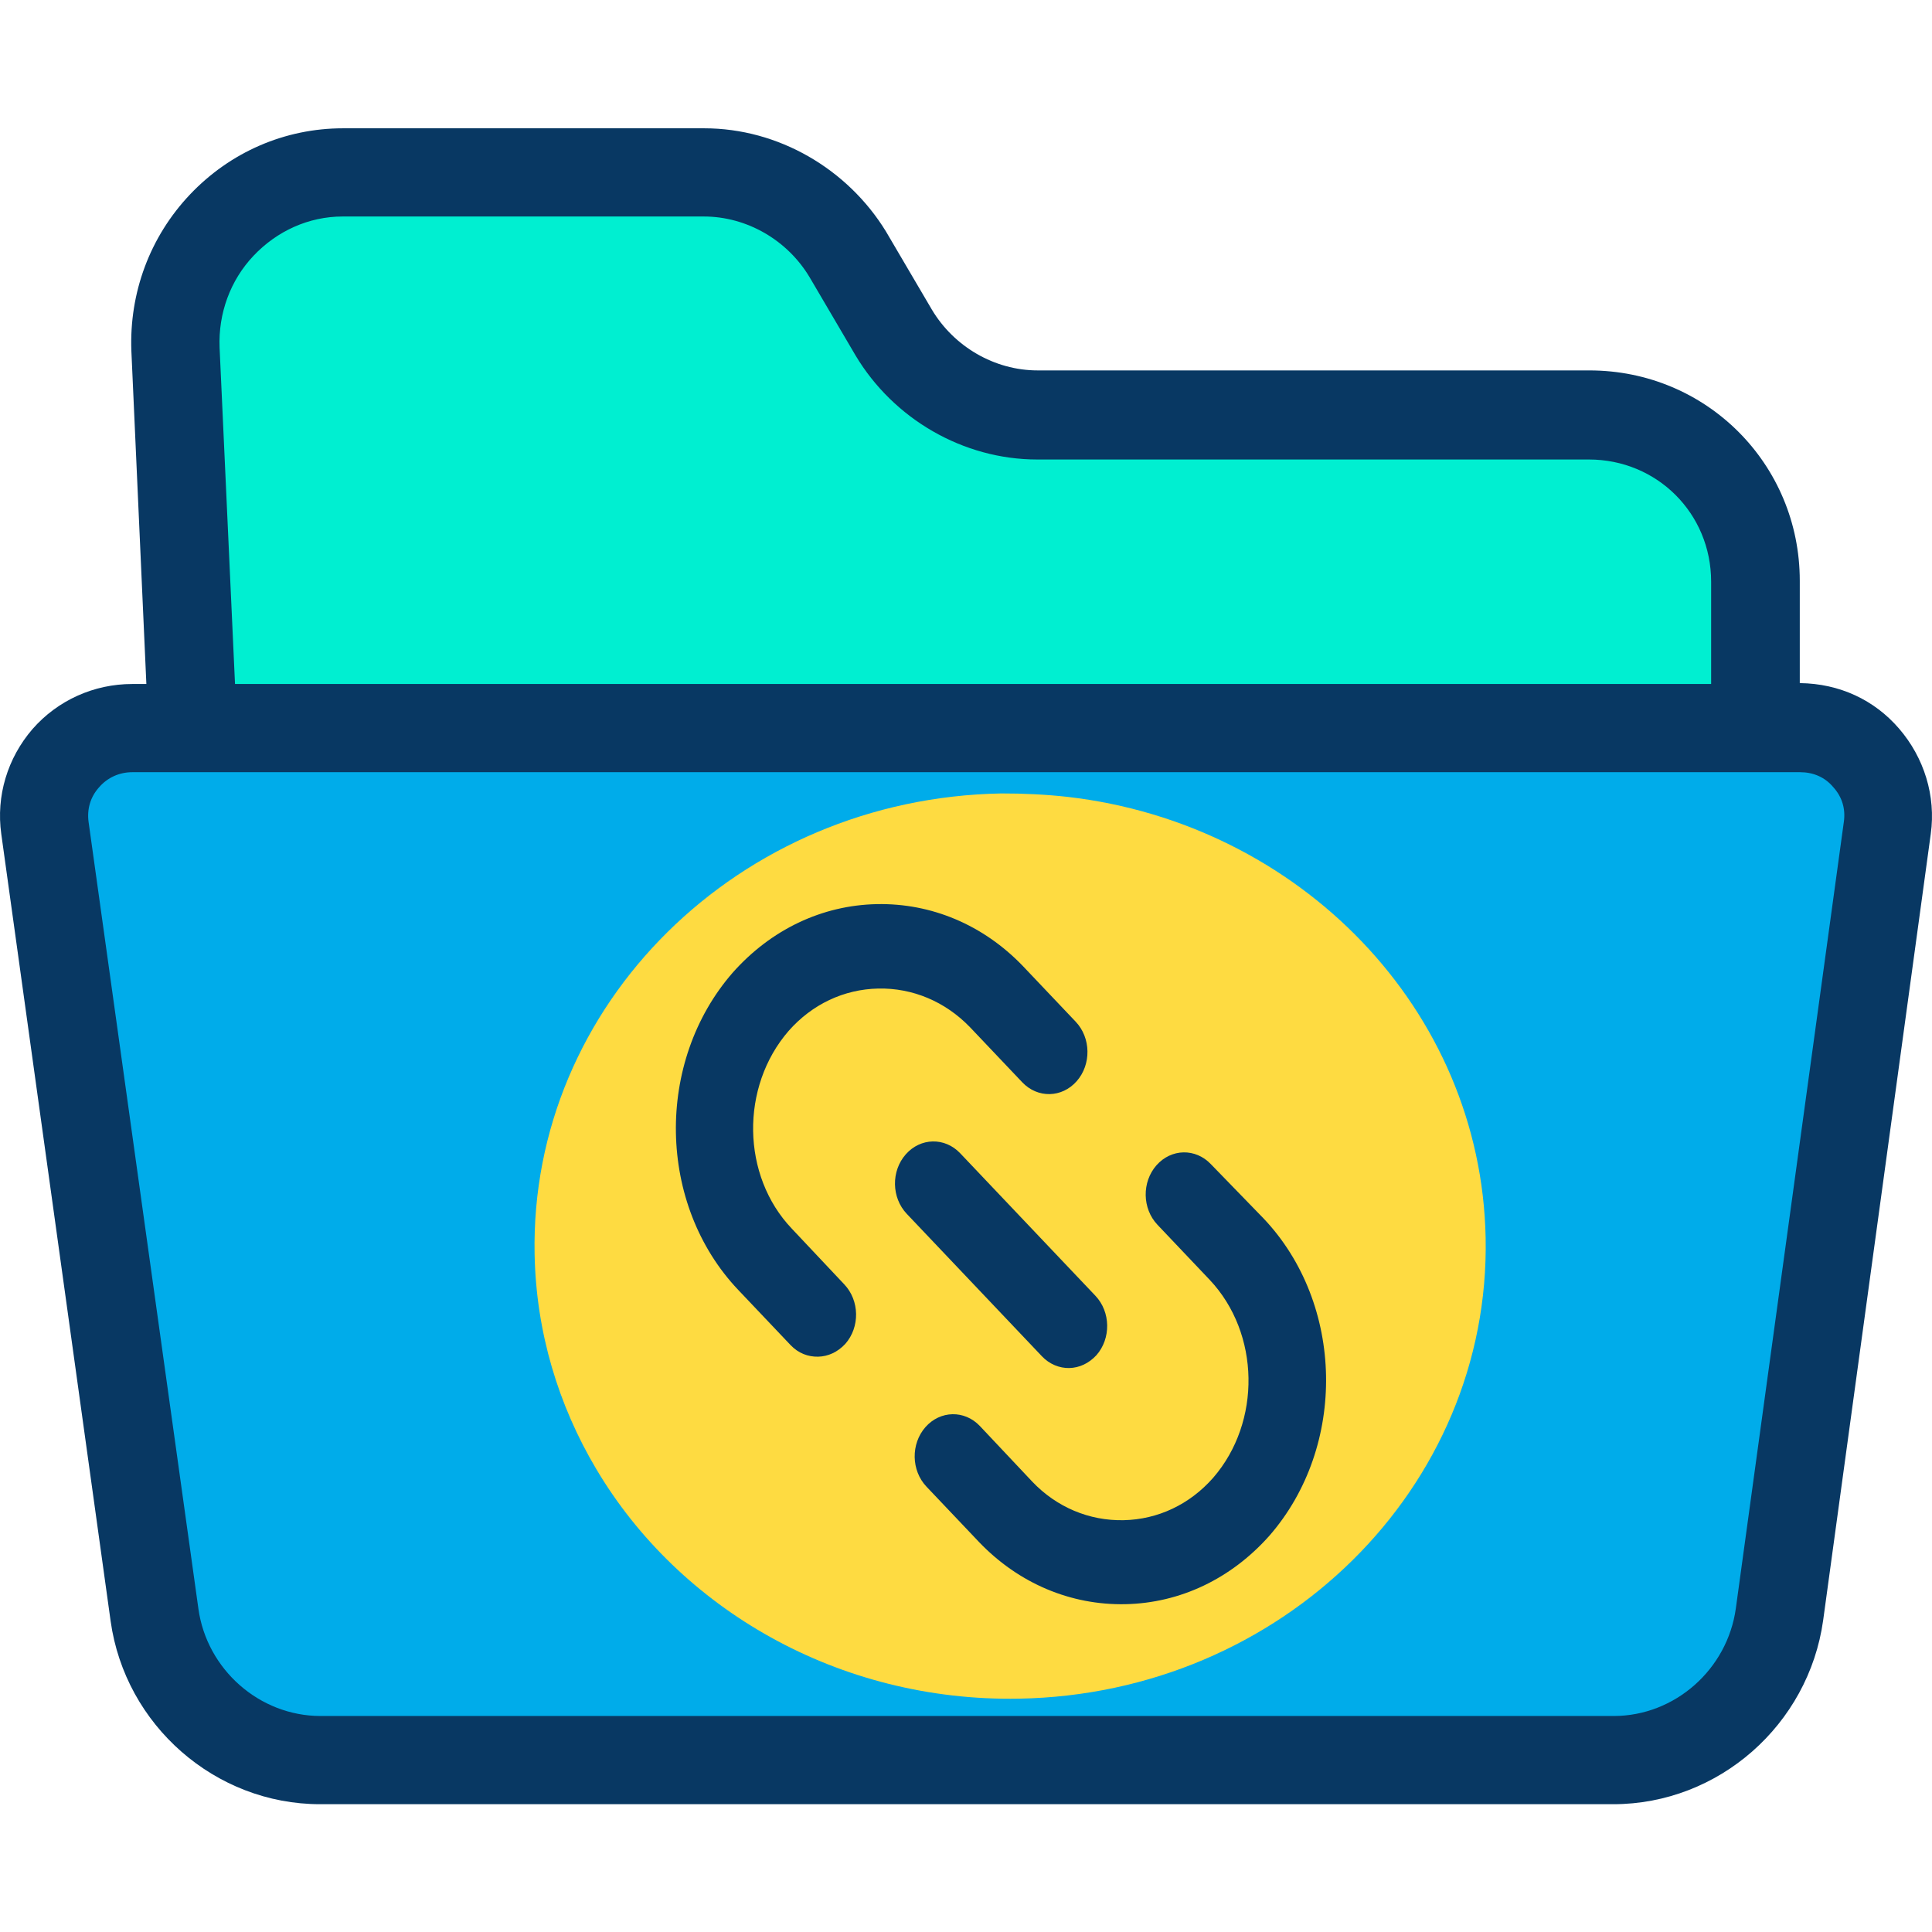 <?xml version="1.0" encoding="UTF-8" standalone="no"?>
<svg
   xmlns:dc="http://purl.org/dc/elements/1.1/"
   xmlns:cc="http://creativecommons.org/ns#"
   xmlns:rdf="http://www.w3.org/1999/02/22-rdf-syntax-ns#"
   xmlns:svg="http://www.w3.org/2000/svg"
   xmlns="http://www.w3.org/2000/svg"
   xmlns:sodipodi="http://sodipodi.sourceforge.net/DTD/sodipodi-0.dtd"
   xmlns:inkscape="http://www.inkscape.org/namespaces/inkscape"
   height="512pt"
   version="1.1"
   viewBox="0 -34 512.001 512"
   width="512pt"
   id="svg15"
   sodipodi:docname="share_folder.svg"
   inkscape:version="0.92.4 (5da689c313, 2019-01-14)">
  <defs
     id="defs19" />
  <sodipodi:namedview
     pagecolor="#ffffff"
     bordercolor="#666666"
     borderopacity="1"
     objecttolerance="10"
     gridtolerance="10"
     guidetolerance="10"
     inkscape:pageopacity="0"
     inkscape:pageshadow="2"
     inkscape:window-width="1920"
     inkscape:window-height="1001"
     id="namedview17"
     showgrid="false"
     inkscape:zoom="0.9777961"
     inkscape:cx="341.33333"
     inkscape:cy="341.33333"
     inkscape:window-x="-9"
     inkscape:window-y="-9"
     inkscape:window-maximized="1"
     inkscape:current-layer="surface1" />
  <g
     id="surface1">
    <path
       d="M 242.973 356.594 L 347.227 251.988 L 302.113 206.871 L 197.508 311.125 L 176.586 377.512 Z M 477.078 158.836 C 491.219 158.836 502.207 171.344 500.219 185.367 L 471.586 393.641 C 468.547 415.613 449.727 431.977 427.641 431.977 L 84.957 431.977 C 62.75 431.977 44.047 415.613 41.008 393.641 L 11.906 185.367 C 9.918 171.344 20.906 158.719 35.047 158.719 L 477.078 158.719 Z M 477.078 158.836 "
       style=" stroke:none;fill-rule:nonzero;fill:rgb(0%,67.451%,91.765%);fill-opacity:1;"
       id="path2" />
    <path
       d="M 465.742 120.031 L 465.742 158.836 L 51.062 158.836 L 46.504 58.555 C 45.336 33.312 65.555 12.156 90.914 12.156 L 186.637 12.156 C 202.184 12.156 216.676 20.336 224.738 33.777 L 236.895 54.113 C 244.961 67.555 259.336 75.734 274.996 75.734 L 421.211 75.734 C 445.754 75.621 465.742 95.488 465.742 120.031 Z M 465.742 120.031 "
       style=" stroke:none;fill-rule:nonzero;fill:rgb(0%,93.725%,81.961%);fill-opacity:1;"
       id="path4" />
    <path
       d="M 347.227 251.988 L 242.973 356.594 L 197.508 311.125 L 302.113 206.871 Z M 347.227 251.988 "
       style=" stroke:none;fill-rule:nonzero;fill:rgb(0%,67.451%,91.765%);fill-opacity:1;"
       id="path6" />
    <path
       d="M 242.973 356.594 L 176.586 377.512 L 197.508 311.125 Z M 242.973 356.594 "
       style=" stroke:none;fill-rule:nonzero;fill:rgb(0%,67.451%,91.765%);fill-opacity:1;"
       id="path8" />
    <path
       d="M 503.258 159.07 C 496.711 151.473 487.48 147.148 476.961 147.031 L 476.961 119.914 C 476.961 88.945 452.184 64.164 421.211 64.164 L 274.996 64.164 C 263.543 64.164 252.789 57.855 246.945 48.035 L 234.793 27.352 C 224.625 10.754 206.273 0 186.637 0 L 90.914 0 C 75.488 0 60.996 6.312 50.359 17.531 C 39.723 28.75 34.23 43.594 34.816 59.023 L 38.789 147.266 L 35.047 147.266 C 24.879 147.266 15.297 151.59 8.633 159.188 C 1.973 166.898 -1.066 176.953 0.336 187.004 L 29.32 395.629 C 33.18 423.211 57.023 444.133 84.836 444.133 L 427.52 444.133 C 455.453 444.133 479.297 423.094 483.156 395.395 L 511.672 187.004 C 513.074 176.953 509.922 166.785 503.258 159.07 Z M 58.191 58.09 C 57.84 49.09 60.996 40.324 67.191 33.777 C 73.383 27.234 81.801 23.375 90.801 23.375 L 186.523 23.375 C 197.977 23.375 208.73 29.688 214.574 39.504 L 226.727 60.191 C 236.781 77.02 255.246 87.773 274.883 87.773 L 421.094 87.773 C 439.094 87.773 453.469 102.031 453.469 120.148 L 453.469 147.266 L 62.281 147.266 Z M 488.648 183.73 L 460.016 392.238 C 457.793 408.367 443.887 420.758 427.641 420.758 L 84.957 420.758 C 68.711 420.758 54.801 408.367 52.582 392.355 L 23.477 183.848 C 23.012 180.457 23.945 177.188 26.281 174.613 C 28.504 172.043 31.66 170.641 35.047 170.641 L 477.078 170.641 C 480.465 170.641 483.621 171.926 485.844 174.613 C 488.18 177.188 489.117 180.34 488.648 183.73 Z M 488.648 183.73 "
       style=" stroke:none;fill-rule:nonzero;fill:rgb(3.137%,21.961%,38.824%);fill-opacity:1;"
       id="path10" />
    <path
       inkscape:connector-curvature="0"
       style="fill:#fedb41;stroke-width:0.693"
       d="m 282.968,177.185 c 61.44,7.094 109.559,56.29 110.742,116.85 1.293,66.203 -54.091,120.9 -123.672,122.131 -47.836,0.846 -90.041,-23.807 -112.024,-60.86 -10.018,-16.849 -15.933,-36.217 -16.337,-56.906 -1.293,-66.203 54.094,-120.898 123.675,-122.128 5.933,-0.01 11.77,0.265 17.616,0.914 z m 0,0"
       id="path14" />
    <path
       inkscape:connector-curvature="0"
       style="fill:#083863;stroke-width:0.769"
       d="m 320.898,274.519 c -4.064,-4.283 -10.503,-4.152 -14.419,0.293 -3.913,4.442 -3.793,11.491 0.268,15.771 l 13.854,14.603 c 13.335,14.161 13.734,37.65 0.891,52.456 -6.22,7.065 -14.647,11.04 -23.746,11.225 -9.103,0.185 -17.759,-3.443 -24.215,-10.249 l -13.855,-14.713 c -4.064,-4.277 -10.506,-4.146 -14.422,0.293 -3.91,4.445 -3.79,11.491 0.268,15.774 l 13.959,14.711 c 10.521,10.974 24.328,16.736 38.744,16.443 14.522,-0.295 28.021,-6.726 38.156,-18.12 20.672,-23.694 19.929,-61.501 -1.53,-84.113 z m 0,0"
       id="path16" />
    <path
       inkscape:connector-curvature="0"
       style="fill:#083863;stroke-width:0.769"
       d="m 232.746,227.973 c 9.1,-0.185 17.753,3.446 24.315,10.247 l 13.853,14.6 c 4.064,4.283 10.503,4.152 14.419,-0.293 3.913,-4.442 3.793,-11.491 -0.268,-15.771 l -13.956,-14.708 c -10.521,-10.977 -24.328,-16.739 -38.744,-16.446 -14.522,0.295 -28.021,6.723 -38.156,18.12 -20.672,23.694 -20.029,61.5 1.429,84.115 l 13.851,14.6 c 2.085,2.197 4.659,3.15 7.318,3.096 2.658,-0.054 5.194,-1.224 7.205,-3.391 3.916,-4.445 3.796,-11.488 -0.268,-15.771 l -13.855,-14.713 c -13.436,-14.049 -13.734,-37.65 -0.892,-52.459 6.223,-7.062 14.644,-11.039 23.749,-11.225 z m 0,0"
       id="path18" />
    <path
       inkscape:connector-curvature="0"
       style="fill:#083863;stroke-width:0.769"
       d="m 283.351,328.545 c 2.661,-0.054 5.197,-1.224 7.204,-3.394 3.916,-4.442 3.796,-11.491 -0.268,-15.768 l -35.833,-37.763 c -4.061,-4.28 -10.506,-4.149 -14.416,0.293 -3.916,4.439 -3.796,11.488 0.268,15.771 l 35.832,37.76 c 1.977,2.089 4.654,3.153 7.211,3.101 z m 0,0"
       id="path20" />
  </g>
</svg>

